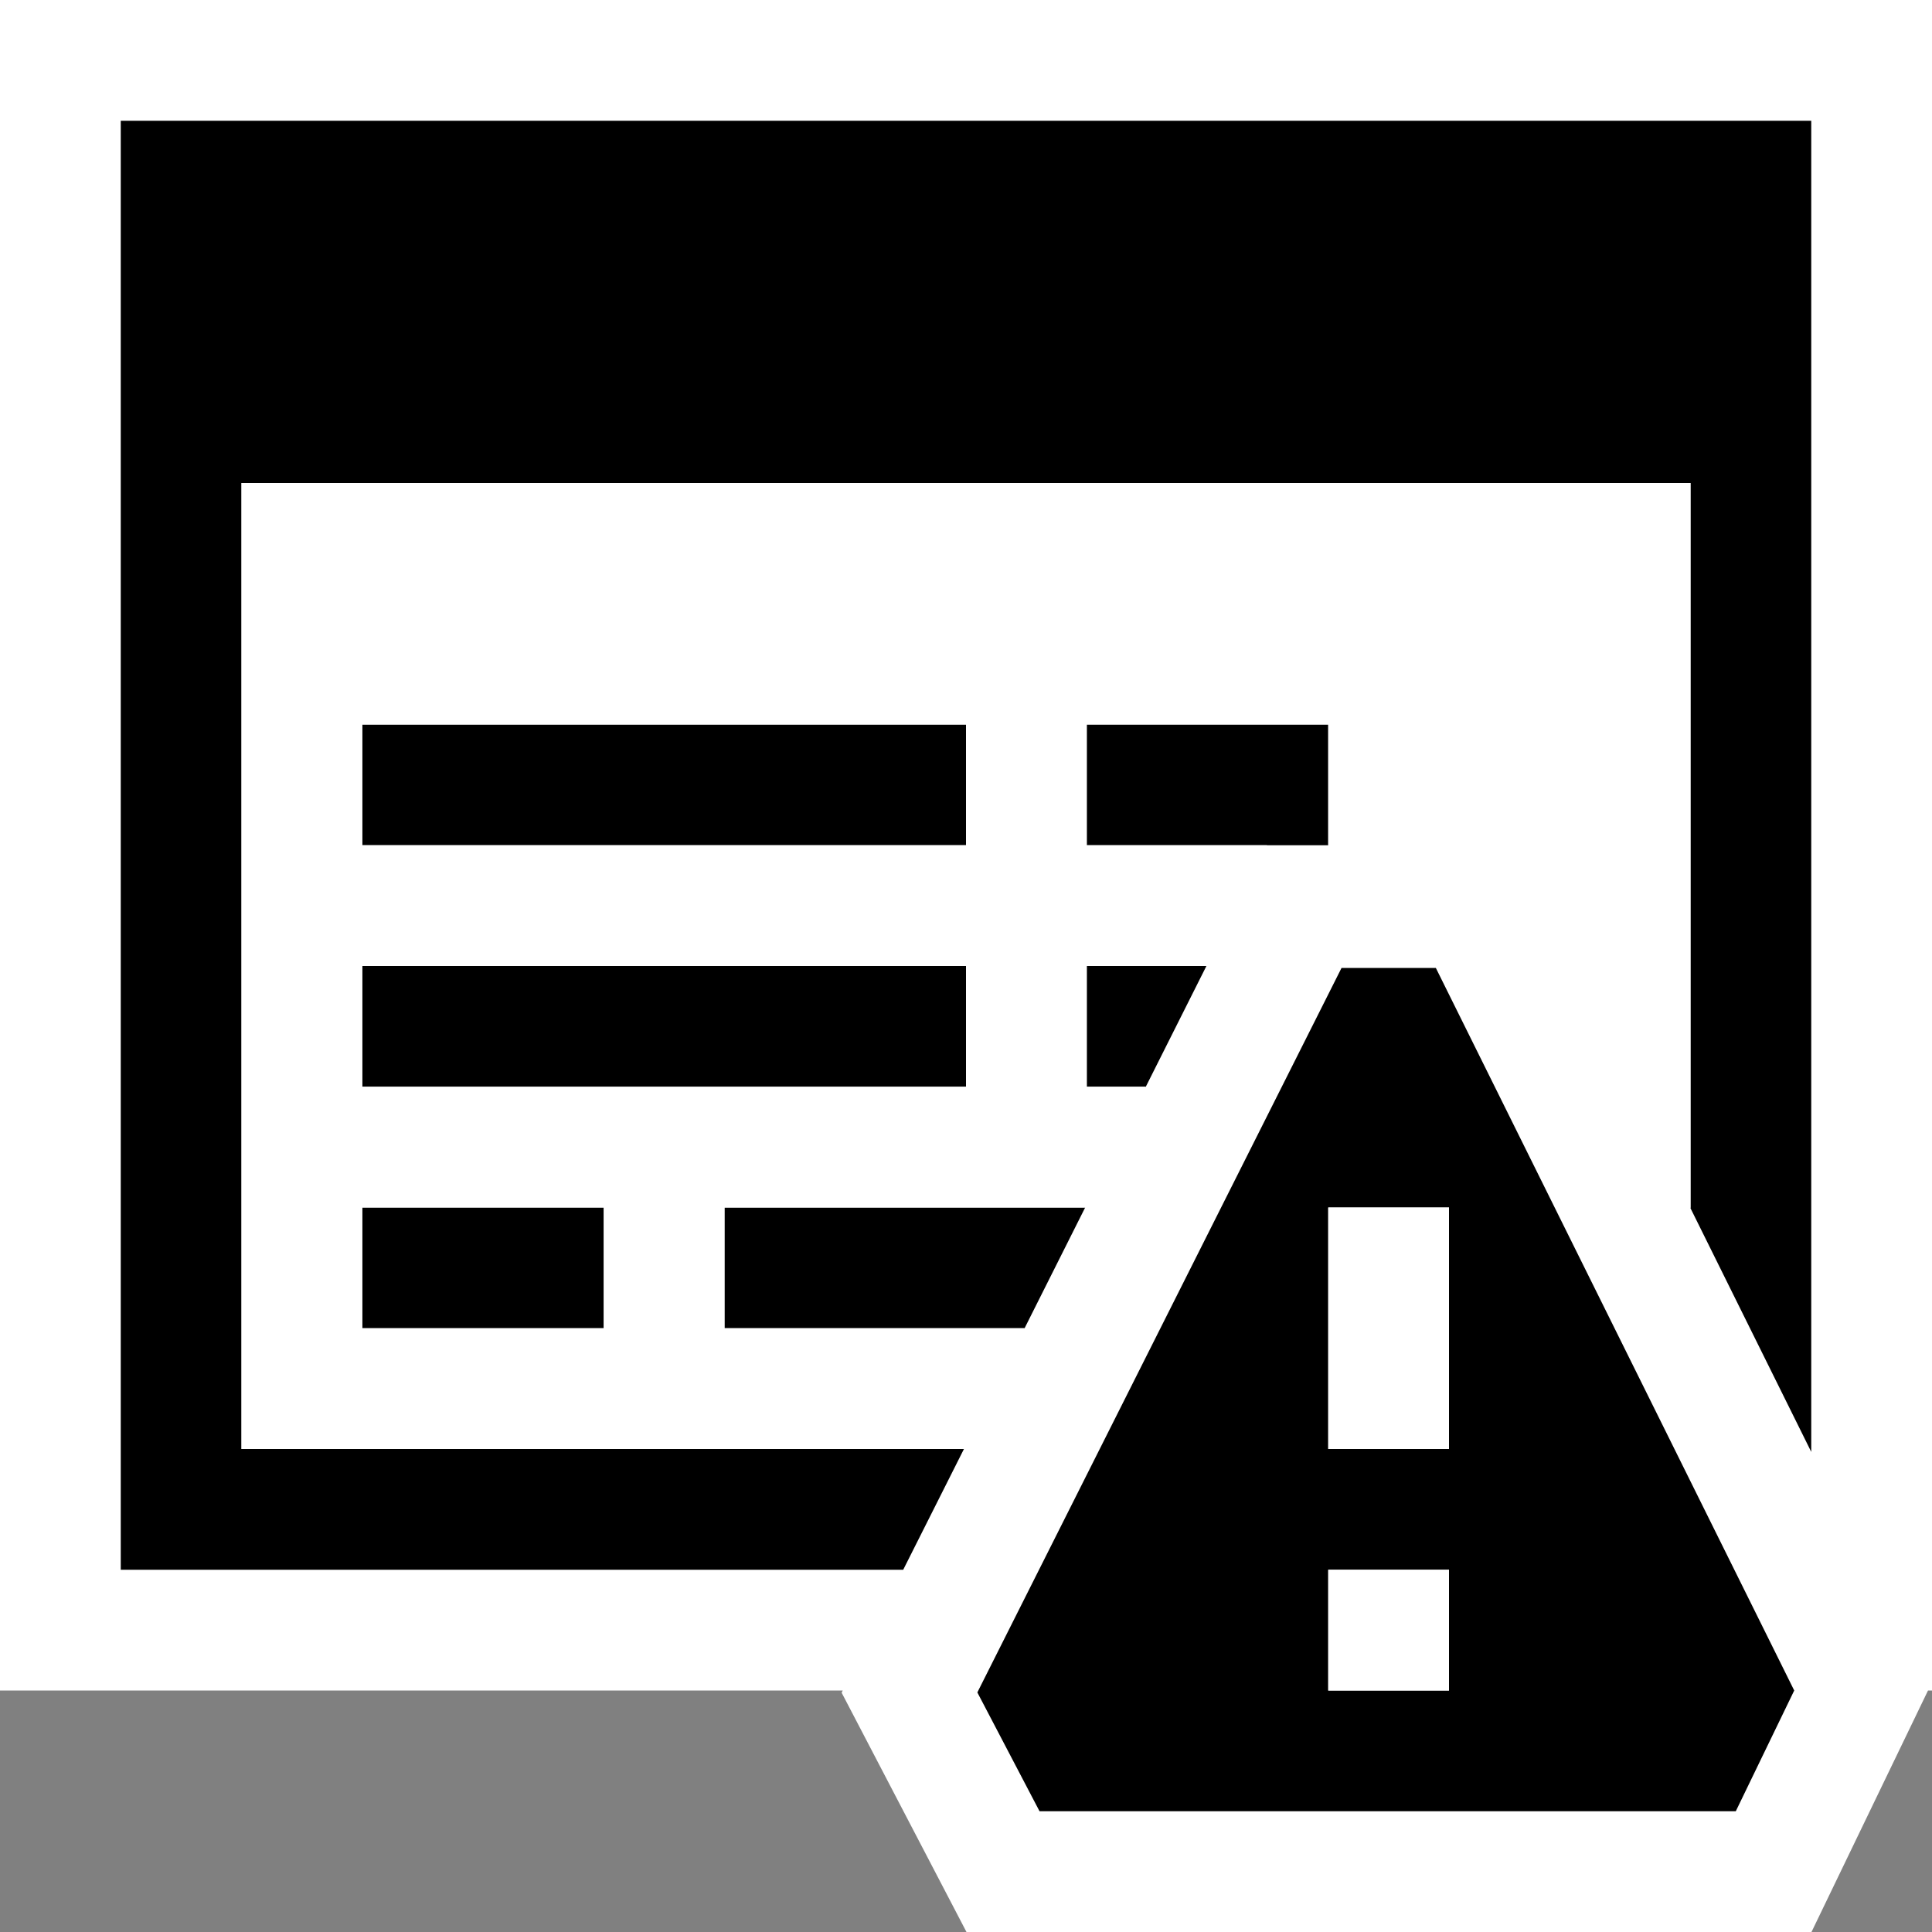 <svg xmlns="http://www.w3.org/2000/svg" viewBox="0 0 16 16"><rect x="0" y="0" width="16" height="16" fill="#808080" stroke="none"/><style>.st0{opacity:0}.st0,.st1{fill:white}.st2{fill:black}.st3{fill:white}.st4{fill:black}</style><path class="st0" d="M0 0h16v16H0z" id="outline"/><g id="icon_x5F_bg"><path class="st0" d="M0 0h16v16H0z"/><path class="st1" d="M16 0H0v14h6.979l-.009.018L8.004 16h6.998l.965-2H16z"/><path class="st2" d="M3 8h5v1H3zM9 7h2V6H9zM3 10h2v1H3z"/><path class="st2" d="M7.983 12H2V4h12v6.006l1 2.018V1H1v12h6.48z"/><path class="st2" d="M3 6h5v1H3zM9 8v1h.489l.502-1zM8.987 10H6v1h2.485z"/><path class="st3" d="M8.485 11H6v-1h2.987l.502-1H9V8h.991l.502-1H9V6h2v1h1.511L14 10.006V4H2v8h5.983l.502-1zM3 6h5v1H3V6zm0 2h5v1H3V8zm2 3H3v-1h2v1z"/></g><path class="st4" d="M11.891 8.016h-.781l-3.016 6 .515.984h5.766l.484-1-2.968-5.984zM12 14h-1v-1h1v1zm0-2h-1v-2h1v2z" id="not_x5F_bg"/><path d="M12 12h-1v-2h1v2zm0 1h-1v1h1v-1z" id="not_x5F_fg" fill="white"/></svg>